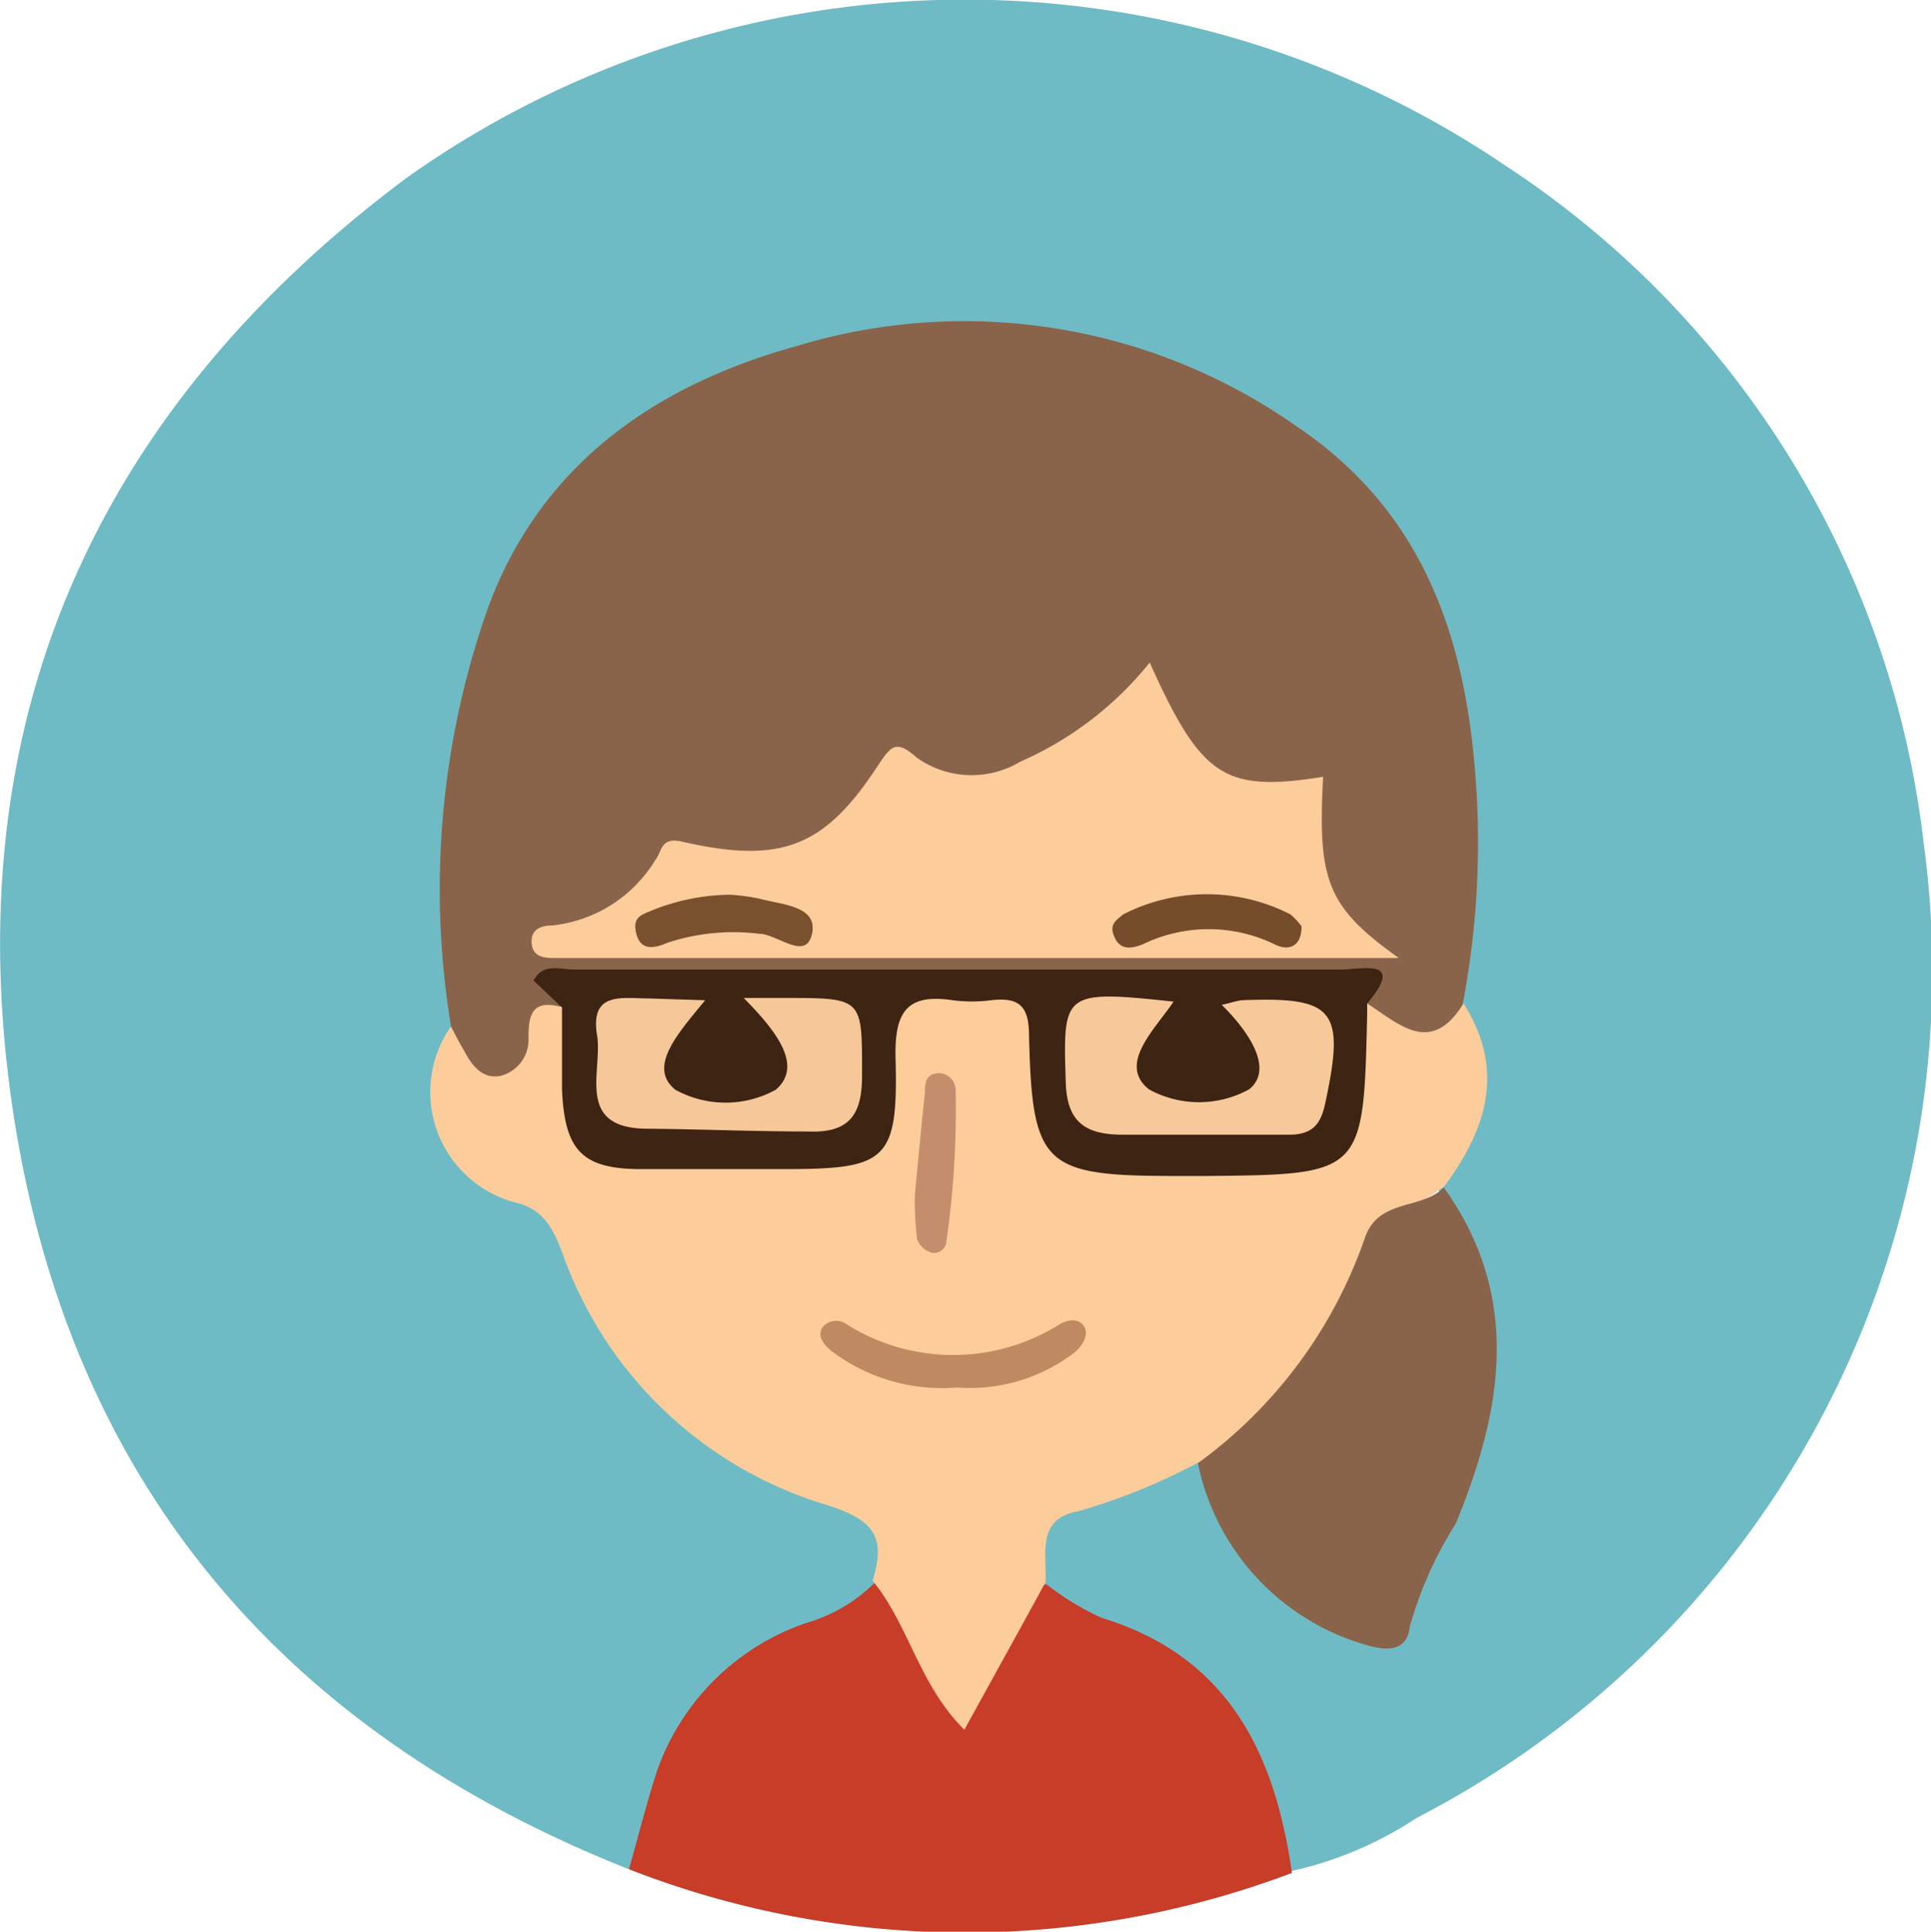<svg viewBox="0 0 42.09 42.1" xmlns="http://www.w3.org/2000/svg"><g transform="translate(-1.63 -1.63)"><path d="m15.34 42.37c-7.57-3-12.19-8.45-13.42-16.48-1.28-8.43 1.73-15.26 8.54-20.36a21 21 0 0 1 24-.28 20.46 20.46 0 0 1 9.1 14.75 20.77 20.77 0 0 1 -11.05 21.25 8.1 8.1 0 0 1 -2.74 1.16c-.53-.49-.53-1.22-.74-1.83a5.18 5.18 0 0 0 -2.86-3.16c-.71-.31-1.53-.5-1.94-1.28-.12-1.38 0-1.59 1.25-2 .75-.24 1.39-.79 2.23-.72.51.32.62.9.89 1.37a4.66 4.66 0 0 0 2.4 2.21c.39.14.82.24 1-.26.58-1.55 1.6-2.88 1.79-4.64a8.58 8.58 0 0 0 -.84-4.6.91.91 0 0 1 .15-.57 3.47 3.47 0 0 0 .15-3.53c.12-1.5.23-3 .2-4.53-.06-4.08-2-7.53-6.43-9.08a11.88 11.88 0 0 0 -12.74 2.51 8.68 8.68 0 0 0 -2.42 5.35 24.65 24.65 0 0 0 -.18 6.19 2.89 2.89 0 0 0 .13 2.86c.16.23.31.51.58.57 1.21.28 1.57 1.19 2.07 2.2a8.92 8.92 0 0 0 5.32 4.69c1.26.4 1.49.75 1.08 2.09a3.94 3.94 0 0 1 -1.86 1.18 4.77 4.77 0 0 0 -2.9 3.37 3.09 3.09 0 0 1 -.76 1.57z" fill="#6fbbc5"/><path d="m15.34 42.37c.2-.71.38-1.43.61-2.14a5.24 5.24 0 0 1 3.26-3.23 3.48 3.48 0 0 0 1.48-.87c.7.15.76.83 1.08 1.29s.28 1.18.83 1.15.56-.77.84-1.19.31-1.09 1-1.22a6 6 0 0 0 1.2.73c2.76.84 3.78 2.95 4.15 5.56a20.16 20.16 0 0 1 -14.45-.08z" fill="#c73d28"/><path d="m11.46 24a18.4 18.4 0 0 1 .82-9.16c1.18-3.16 3.72-4.84 6.72-5.67a12.59 12.59 0 0 1 10.89 1.75c2.65 1.78 3.62 4.39 3.88 7.38a18.73 18.73 0 0 1 -.26 5.23c-.68 1.19-1.21 1.17-2.27-.08a1.26 1.26 0 0 0 -1.09-.35h-15.15c-.39 0-.82-.09-1.06.36a2.5 2.5 0 0 0 -.51.79c-.17.55-.45 1.11-1.15 1a1.1 1.1 0 0 1 -.82-1.25z" fill="#8a644a"/><path d="m31.43 23.5c.7.45 1.39 1.15 2.1 0 .92 1.44.51 2.74-.43 4-1.62 1-2 2.95-3.17 4.31-.6.73-1.14 1.54-2.19 1.7a13.31 13.31 0 0 1 -2.62 1.06c-.9.16-.67.93-.7 1.54-.57 1.05-1.15 2.09-1.77 3.22-1-1-1.2-2.27-2-3.25.28-.92.08-1.31-1-1.65a8.78 8.78 0 0 1 -5.74-5.43c-.21-.57-.42-1-1-1.15a2.49 2.49 0 0 1 -1.45-3.85c.09.18.18.35.28.52.17.32.39.63.79.56a.81.81 0 0 0 .62-.77c0-.44 0-.92.69-.74.58.49.38 1.17.4 1.79a1.26 1.26 0 0 0 1.41 1.39h3.71c.95 0 1.42-.38 1.38-1.35 0-.12 0-.24 0-.35.05-1.71 1.33-2.47 2.93-1.76.54.24.57.71.63 1.18.26 2.19.57 2.48 2.75 2.52.84 0 1.67-.11 2.5-.16 1.1-.06 1.42-.67 1.5-1.61.04-.61-.13-1.22.38-1.72z" fill="#fccc9b"/><path d="m27.74 33.52a10.18 10.18 0 0 0 3.64-4.91c.3-.87 1.23-.6 1.72-1.1 1.71 2.38 1.28 4.86.26 7.33a8.43 8.43 0 0 0 -1 2.24c-.06.55-.5.53-.92.41a5.21 5.21 0 0 1 -3.7-3.97z" fill="#89644b"/><path d="m32.12 22.51h-18.36c-.23 0-.51 0-.54-.31s.19-.4.45-.4a3 3 0 0 0 2.24-1.42c.15-.18.11-.51.57-.41 2.18.5 3.12.13 4.29-1.66.28-.42.39-.57.84-.17a2.06 2.06 0 0 0 2.26.09 7.44 7.44 0 0 0 2.82-2.16c1.13 2.51 1.63 2.83 3.78 2.49-.12 2.26.08 2.83 1.65 3.95z" fill="#fdcc9b"/><path d="m31.43 23.5v.24c-.08 3.49-.08 3.49-3.55 3.52h-.6c-2.91 0-3.15-.21-3.22-3.06 0-.66-.23-.84-.83-.77a3.29 3.29 0 0 1 -.83 0c-1-.15-1.27.25-1.25 1.24.06 2.26-.18 2.44-2.43 2.44-1 0-2.08 0-3.11 0-1.3 0-1.67-.41-1.73-1.73 0-.6 0-1.2 0-1.79l-.62-.59c.21-.39.57-.24.86-.24h16.76c.43 0 1.4-.26.55.74z" fill="#3e2413"/><path d="m22.49 31.87a4 4 0 0 1 -2.73-.79c-.16-.13-.32-.31-.21-.51a.38.38 0 0 1 .53-.08 4.36 4.36 0 0 0 4.65 0c.18-.1.41-.14.53.05s-.06.46-.24.59a3.74 3.74 0 0 1 -2.53.74z" fill="#bf8a61"/><path d="m21.57 27.69c.07-.74.14-1.49.22-2.23 0-.19 0-.42.28-.44a.37.37 0 0 1 .39.36 20.24 20.24 0 0 1 -.2 3.3.27.27 0 0 1 -.33.25.5.5 0 0 1 -.31-.29 7.46 7.46 0 0 1 -.05-.95z" fill="#c48e6c"/><path d="m30 21.82c0 .46-.3.54-.59.39a3.29 3.29 0 0 0 -2.87 0c-.23.09-.48.14-.61-.14s0-.36.18-.51a4 4 0 0 1 3.65 0 1.53 1.53 0 0 1 .24.26z" fill="#754d2b"/><path d="m17.54 21.13a4.32 4.32 0 0 1 .66.09c.47.13 1.26.15 1.13.76s-.76 0-1.16 0a4.58 4.58 0 0 0 -2 .2c-.26.11-.57.19-.67-.2s.15-.42.37-.52a4.68 4.68 0 0 1 1.67-.33z" fill="#79512e"/><path d="m17 23.43c-.57.7-1.27 1.45-.65 1.95a2.27 2.27 0 0 0 2.19 0c.63-.54-.05-1.34-.7-2h.89c1.73 0 1.69 0 1.69 1.71 0 .87-.31 1.24-1.19 1.2-1.16 0-2.32-.05-3.48-.06-1.57 0-1-1.21-1.1-2-.18-1 .53-.84 1.11-.84z" fill="#f5c799"/><path d="m28.26 23.53c.23-.05.33-.09.44-.1 2-.08 2.25.2 1.83 2.18-.1.51-.27.76-.84.75-1.19 0-2.38 0-3.58 0-.81 0-1.23-.26-1.25-1.16-.06-1.94-.07-2 2.35-1.74-.41.61-1.22 1.36-.54 1.91a2.27 2.27 0 0 0 2.19 0c.55-.45-.03-1.28-.6-1.84z" fill="#f7c99a"/></g></svg>